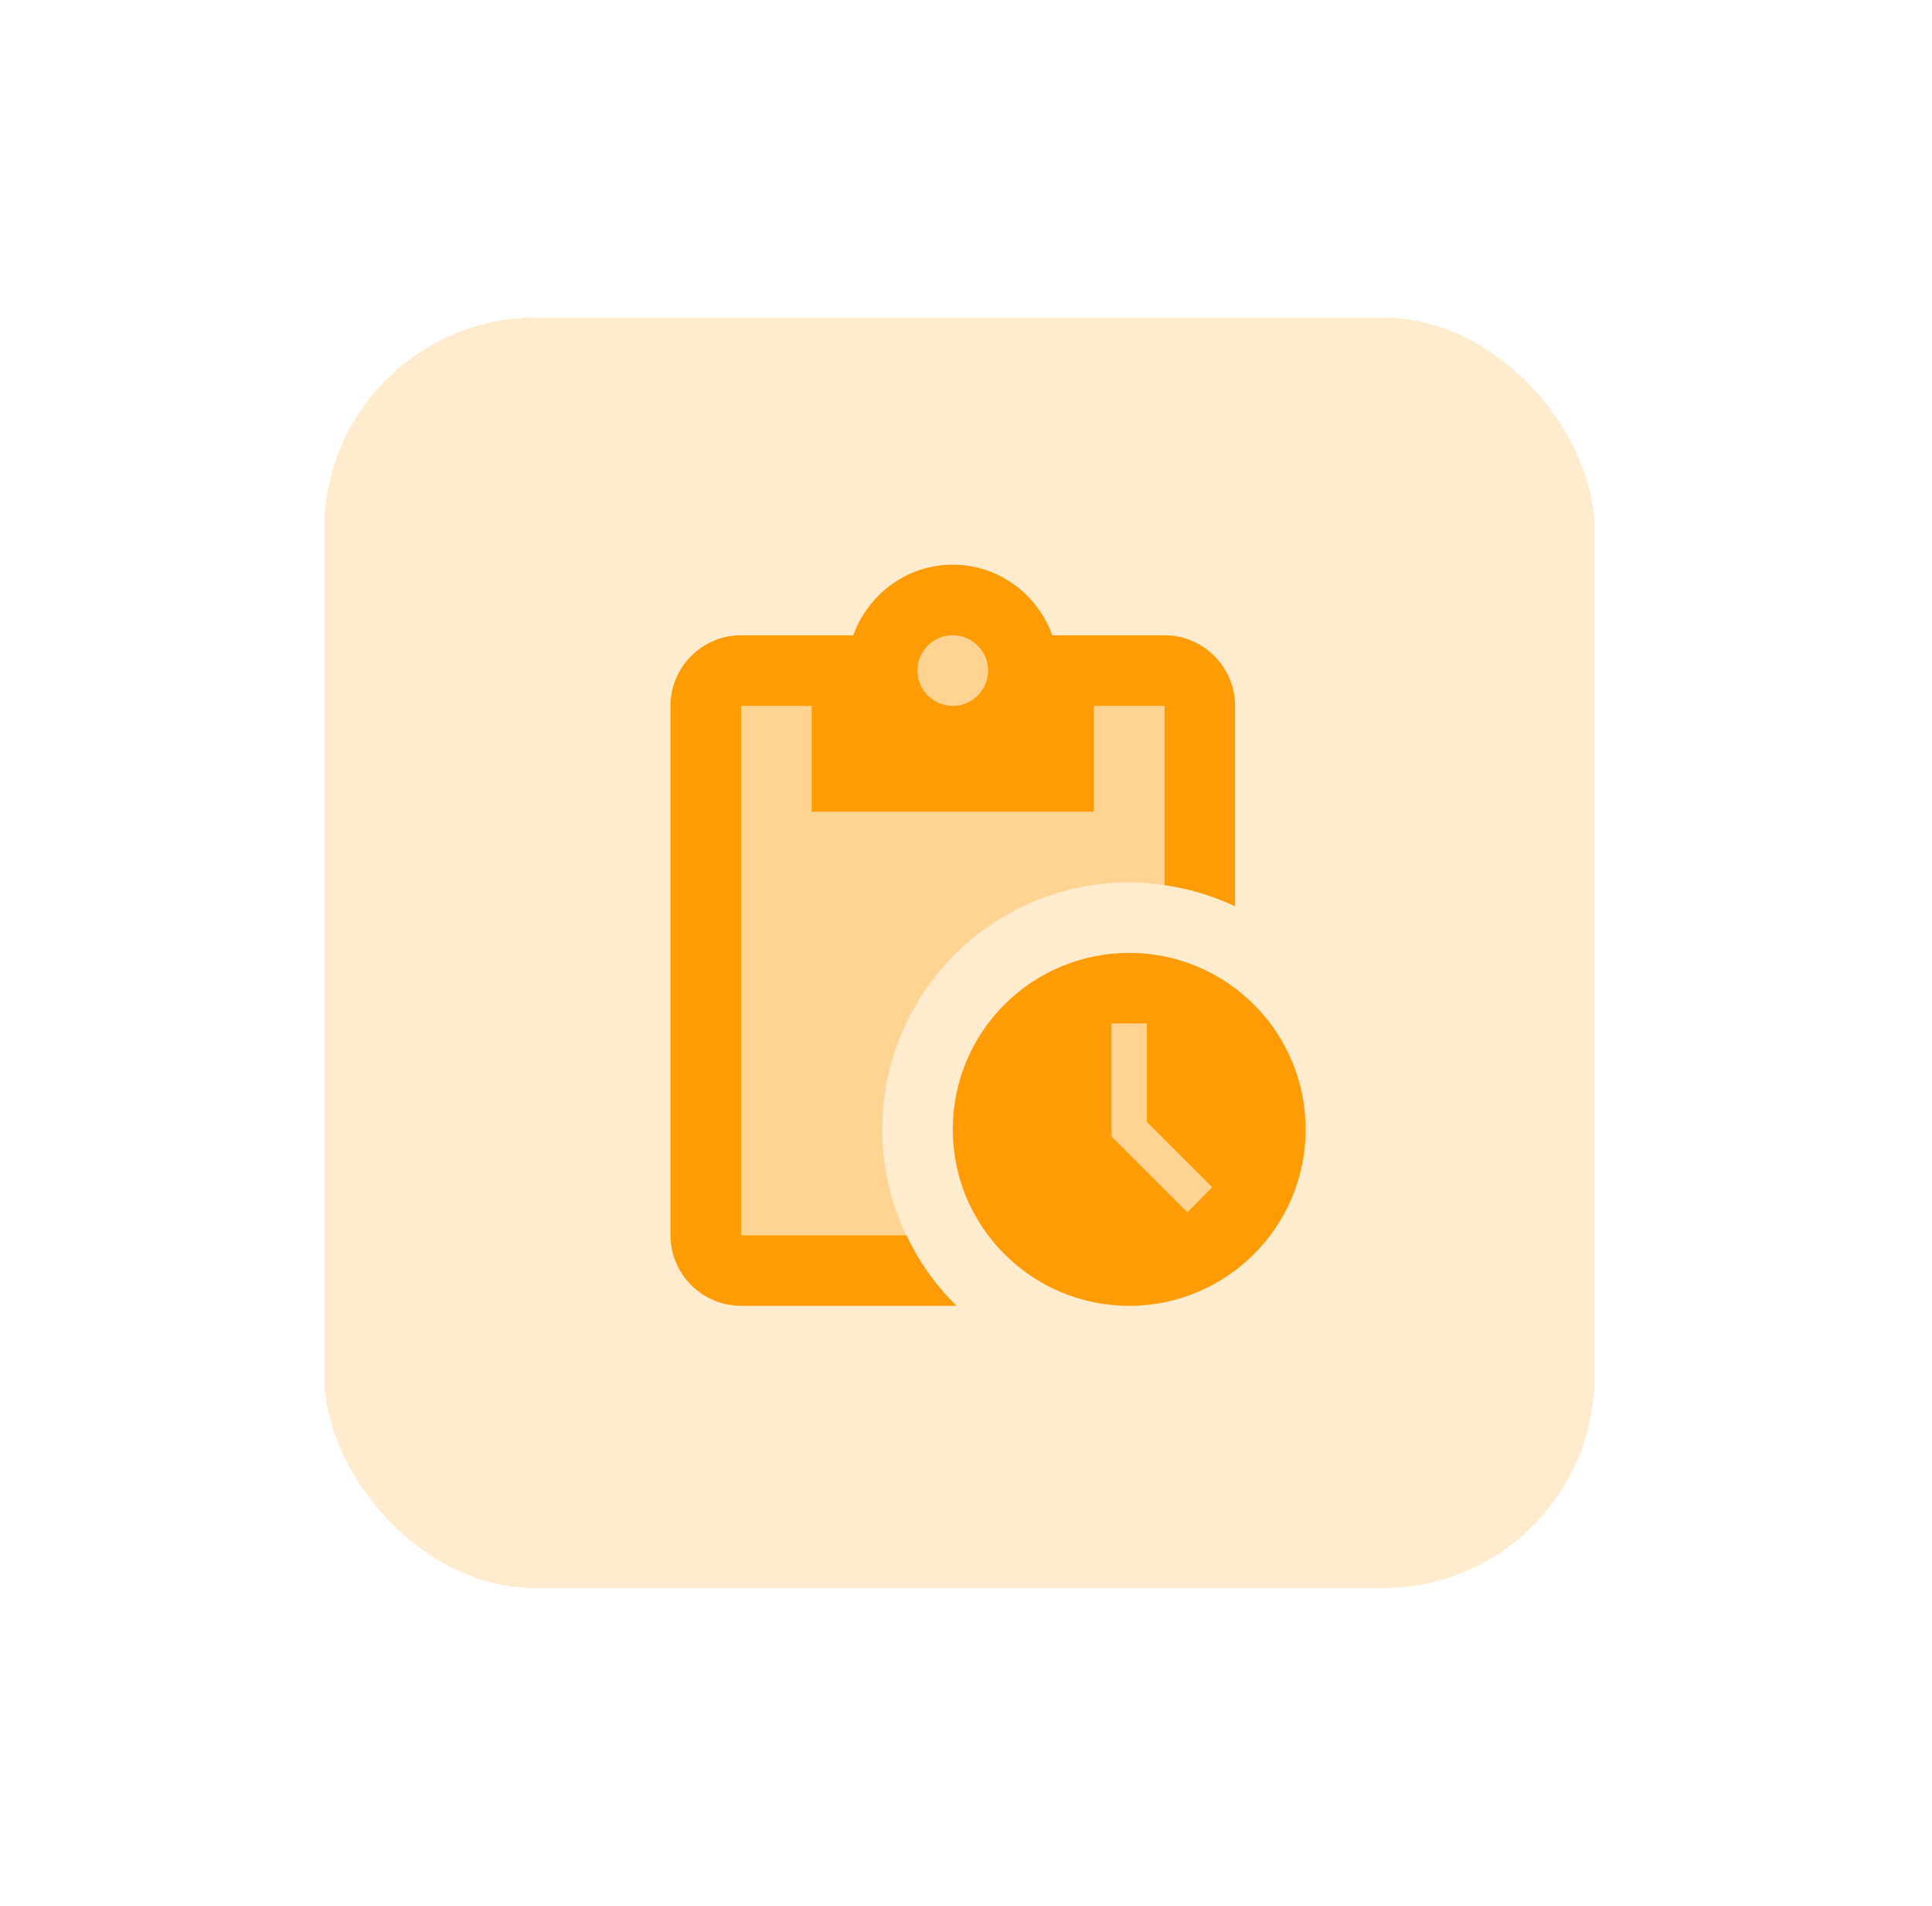 <svg width="73" height="72" viewBox="0 0 73 72" fill="none" xmlns="http://www.w3.org/2000/svg">
<g filter="url(#filter0_d_3736_9608)">
<rect x="12.25" y="10" width="48" height="48" rx="8" fill="#FF9B05" fill-opacity="0.2" shape-rendering="crispEdges"/>
<path opacity="0.3" d="M44.867 43.8L42 40.933V36.667H43.333V40.387L45.8 42.853L44.867 43.8ZM42.667 31.333C43.12 31.333 43.56 31.373 44 31.44V24.667H41.333V28.667H30.667V24.667H28V44.667H34.24C33.563 43.245 33.258 41.675 33.352 40.103C33.446 38.531 33.937 37.008 34.778 35.677C35.619 34.346 36.784 33.25 38.163 32.49C39.543 31.73 41.092 31.333 42.667 31.333ZM36 24.667C35.267 24.667 34.667 24.067 34.667 23.333C34.667 22.6 35.267 22 36 22C36.733 22 37.333 22.6 37.333 23.333C37.333 24.067 36.733 24.667 36 24.667Z" fill="#FF9B05"/>
<path d="M42.666 34C38.986 34 36 36.987 36 40.667C36 44.347 38.986 47.333 42.666 47.333C46.346 47.333 49.333 44.347 49.333 40.667C49.333 36.987 46.346 34 42.666 34ZM44.866 43.8L42 40.933V36.667H43.333V40.387L45.8 42.853L44.866 43.8ZM44 22H39.76C39.2 20.453 37.733 19.333 36 19.333C34.266 19.333 32.8 20.453 32.24 22H28C26.533 22 25.333 23.2 25.333 24.667V44.667C25.333 46.133 26.533 47.333 28 47.333H36.146C35.358 46.568 34.716 45.664 34.253 44.667H28V24.667H30.666V28.667H41.333V24.667H44V31.44C44.946 31.573 45.84 31.853 46.666 32.24V24.667C46.666 23.2 45.466 22 44 22ZM36 24.667C35.266 24.667 34.666 24.067 34.666 23.333C34.666 22.6 35.266 22 36 22C36.733 22 37.333 22.6 37.333 23.333C37.333 24.067 36.733 24.667 36 24.667Z" fill="#FF9B05"/>
</g>
<defs>
<filter id="filter0_d_3736_9608" x="0.25" y="0" width="72" height="72" filterUnits="userSpaceOnUse" color-interpolation-filters="sRGB">
<feFlood flood-opacity="0" result="BackgroundImageFix"/>
<feColorMatrix in="SourceAlpha" type="matrix" values="0 0 0 0 0 0 0 0 0 0 0 0 0 0 0 0 0 0 127 0" result="hardAlpha"/>
<feOffset dy="2"/>
<feGaussianBlur stdDeviation="6"/>
<feComposite in2="hardAlpha" operator="out"/>
<feColorMatrix type="matrix" values="0 0 0 0 0 0 0 0 0 0.344 0 0 0 0 0.62 0 0 0 0.1 0"/>
<feBlend mode="normal" in2="BackgroundImageFix" result="effect1_dropShadow_3736_9608"/>
<feBlend mode="normal" in="SourceGraphic" in2="effect1_dropShadow_3736_9608" result="shape"/>
</filter>
</defs>
</svg>
